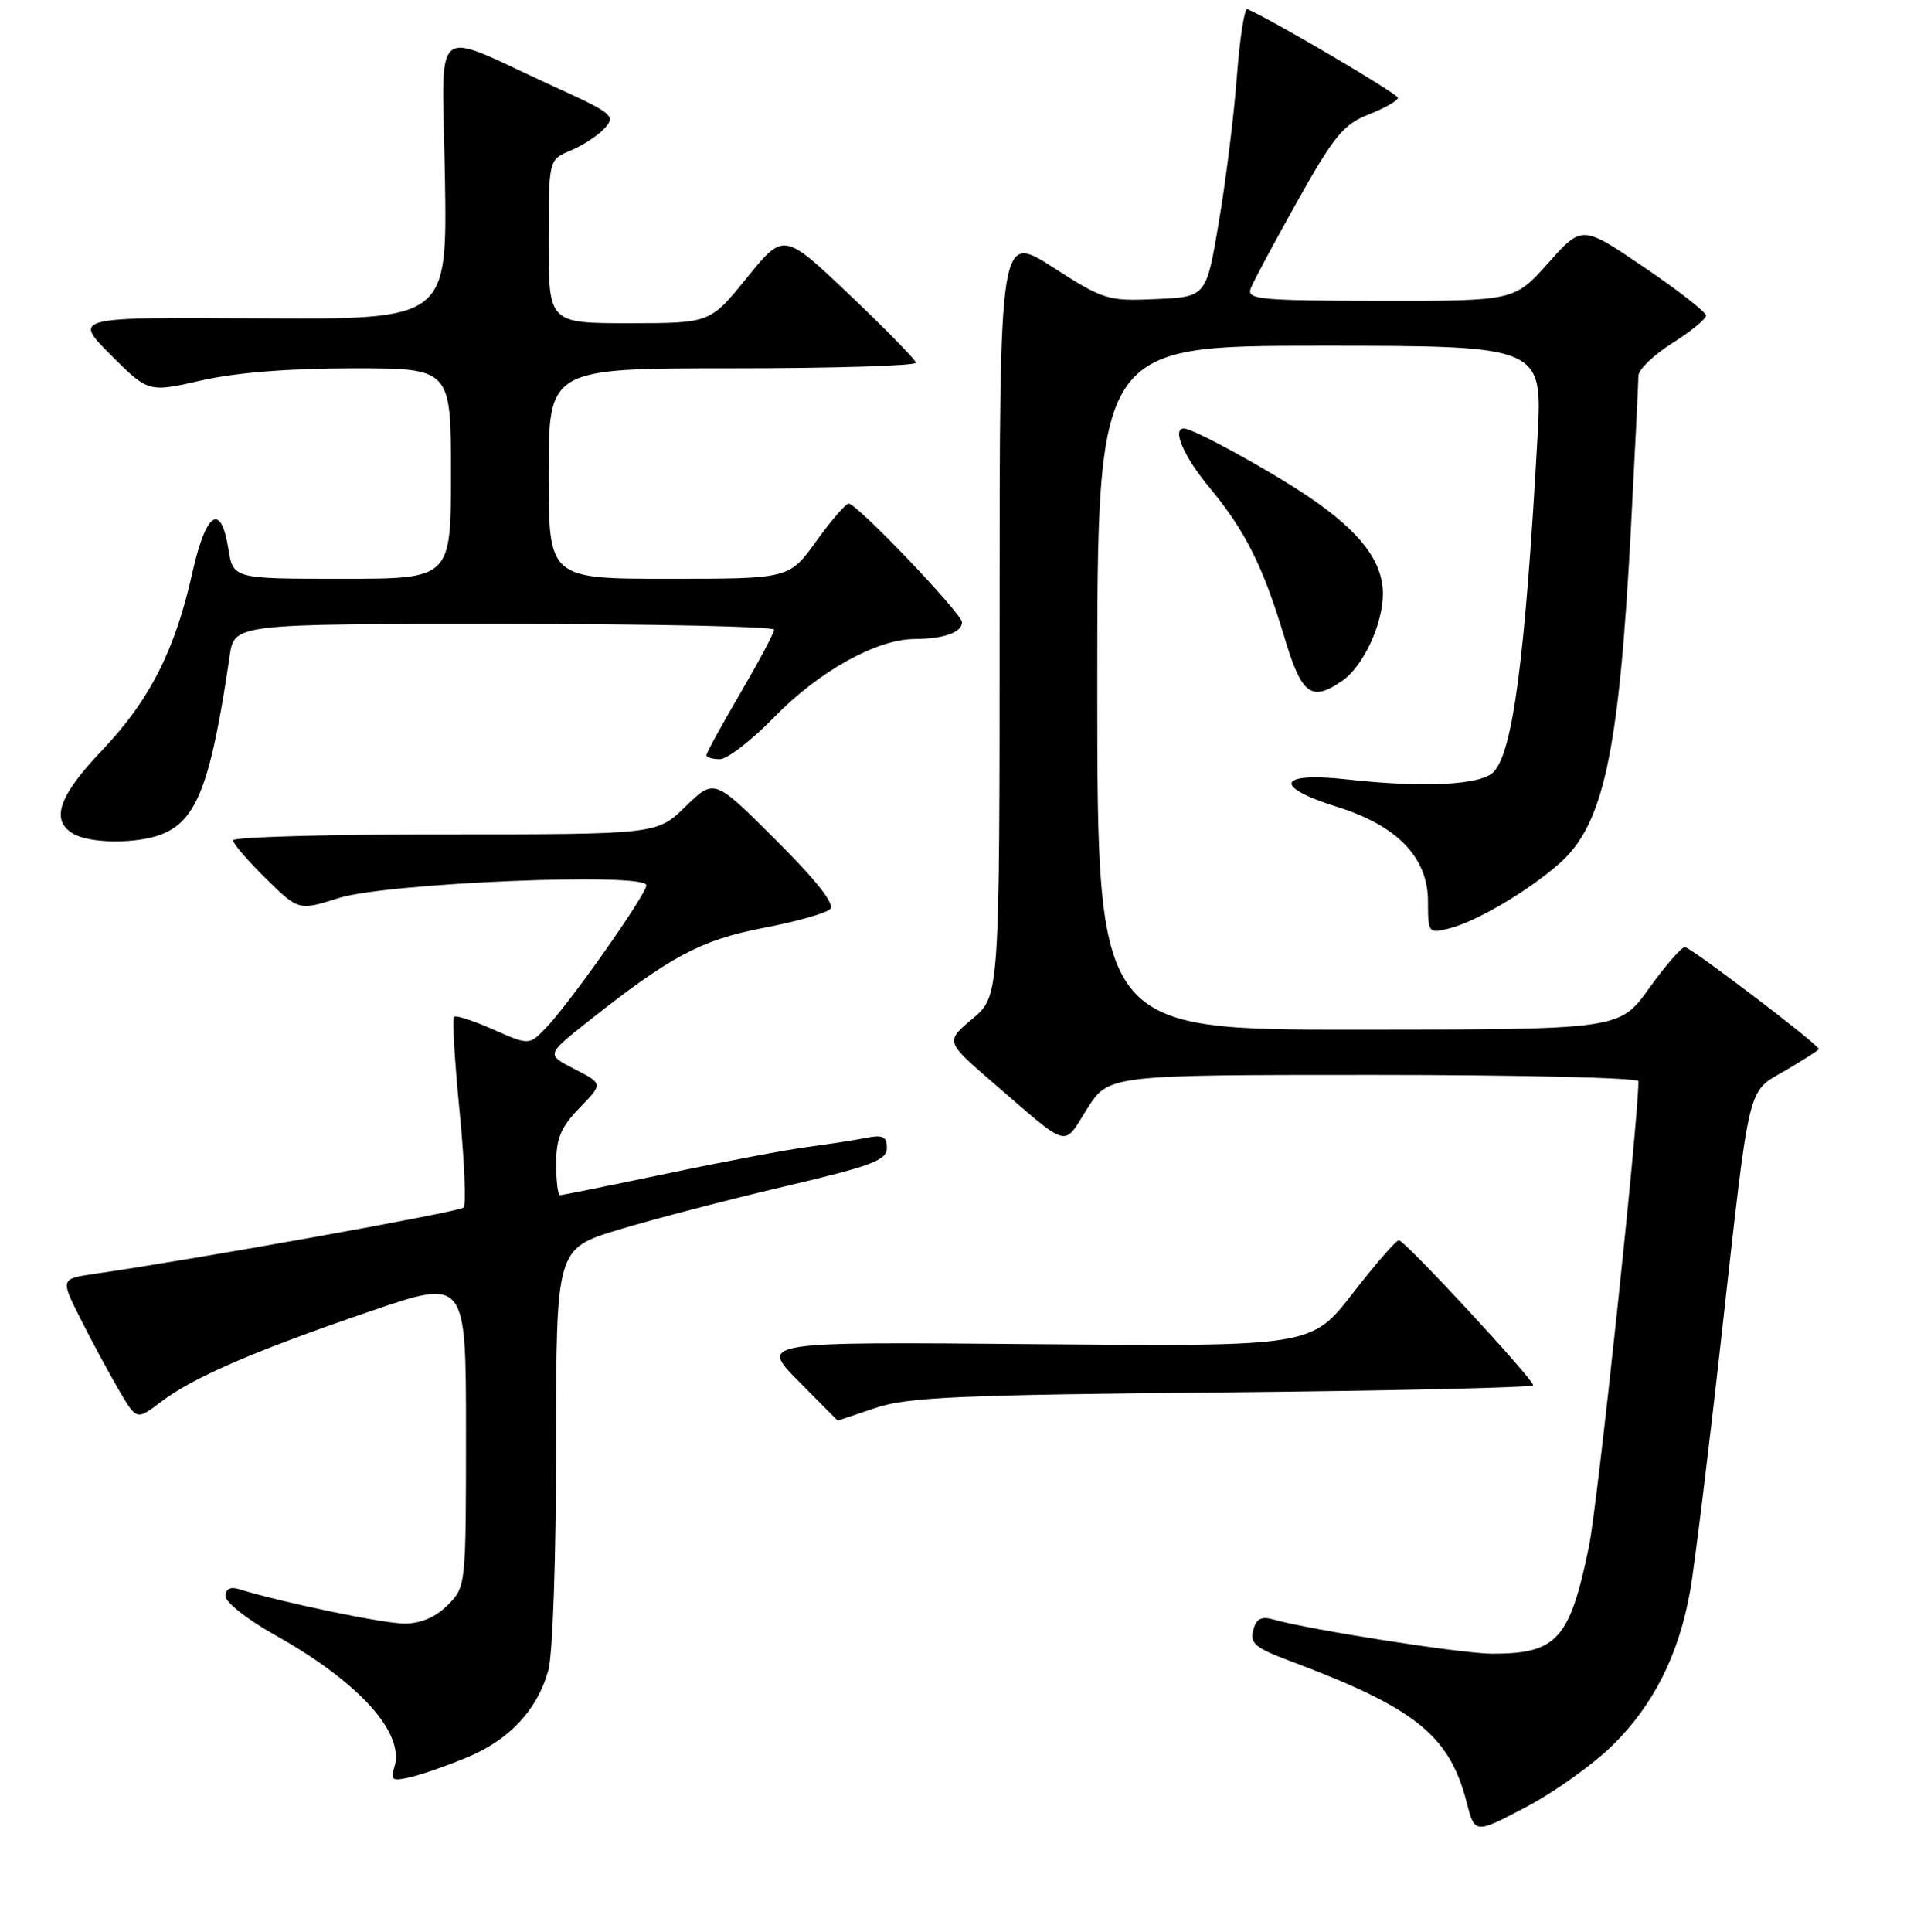 <?xml version="1.0" encoding="UTF-8" standalone="no"?>
<!DOCTYPE svg PUBLIC "-//W3C//DTD SVG 1.1//EN" "http://www.w3.org/Graphics/SVG/1.1/DTD/svg11.dtd" >
<svg xmlns="http://www.w3.org/2000/svg" xmlns:xlink="http://www.w3.org/1999/xlink" version="1.1" viewBox="0 0 256 257">
 <g >
 <path fill="currentColor"
d=" M 214.58 232.17 C 220.06 226.78 223.42 220.04 224.91 211.50 C 225.48 208.20 227.32 193.26 228.99 178.29 C 232.92 143.18 232.37 145.45 237.63 142.37 C 240.03 140.96 242.00 139.70 242.00 139.56 C 242.00 138.97 224.95 126.00 224.18 126.00 C 223.73 126.00 221.58 128.47 219.42 131.48 C 215.50 136.96 215.50 136.96 180.75 136.98 C 146.00 137.00 146.00 137.00 146.00 91.50 C 146.00 46.00 146.00 46.00 175.63 46.00 C 205.26 46.00 205.26 46.00 204.57 58.25 C 202.93 87.68 201.28 100.15 198.71 102.72 C 196.98 104.45 189.40 104.82 179.25 103.69 C 170.01 102.66 169.27 104.64 177.89 107.33 C 185.91 109.83 190.00 114.08 190.00 119.91 C 190.00 124.11 190.07 124.20 192.75 123.54 C 196.36 122.65 203.23 118.62 207.47 114.89 C 213.37 109.71 215.42 100.17 216.99 70.50 C 217.54 60.05 218.00 50.83 218.00 50.00 C 218.00 49.17 220.03 47.22 222.50 45.66 C 224.98 44.10 227.00 42.44 227.00 41.98 C 227.00 41.53 223.29 38.63 218.75 35.55 C 210.50 29.94 210.50 29.94 206.00 34.99 C 201.50 40.04 201.50 40.04 183.64 40.02 C 167.51 40.00 165.85 39.84 166.42 38.36 C 166.76 37.46 169.57 32.22 172.65 26.73 C 177.53 18.04 178.77 16.54 182.13 15.22 C 184.26 14.38 186.00 13.39 186.00 13.01 C 186.00 12.47 169.20 2.59 165.96 1.21 C 165.58 1.06 164.96 5.11 164.57 10.21 C 164.19 15.32 163.11 24.00 162.18 29.50 C 160.50 39.50 160.50 39.50 153.83 39.79 C 147.41 40.08 146.89 39.92 140.08 35.55 C 133.00 31.01 133.00 31.01 133.00 81.76 C 133.00 132.50 133.00 132.50 129.39 135.53 C 125.78 138.56 125.78 138.56 132.14 144.05 C 142.50 152.98 141.39 152.67 144.64 147.53 C 147.50 143.00 147.50 143.00 182.75 143.00 C 202.14 143.00 218.00 143.38 218.00 143.84 C 218.00 149.08 212.56 200.21 211.41 205.77 C 208.86 218.11 207.16 220.00 198.55 220.00 C 194.56 220.00 174.34 216.84 169.39 215.44 C 167.81 214.99 167.14 215.36 166.74 216.89 C 166.29 218.61 167.05 219.25 171.57 220.94 C 188.29 227.20 192.84 230.83 195.14 239.74 C 196.23 243.99 196.23 243.99 203.03 240.41 C 206.77 238.45 211.97 234.74 214.58 232.17 Z  M 62.27 233.74 C 67.84 231.40 71.50 227.45 72.96 222.22 C 73.54 220.10 73.99 207.24 73.99 192.31 C 74.00 166.12 74.00 166.12 82.25 163.61 C 86.79 162.23 96.69 159.65 104.25 157.87 C 115.96 155.12 118.00 154.36 118.00 152.74 C 118.00 151.20 117.48 150.94 115.25 151.38 C 113.74 151.68 110.25 152.22 107.50 152.58 C 104.75 152.94 96.31 154.53 88.76 156.12 C 81.20 157.70 74.78 159.00 74.51 159.00 C 74.23 159.00 74.00 157.11 74.00 154.80 C 74.00 151.45 74.63 149.94 77.12 147.38 C 80.23 144.17 80.23 144.17 76.46 142.23 C 72.69 140.30 72.69 140.30 78.09 136.01 C 89.12 127.26 93.25 125.05 101.53 123.46 C 105.89 122.63 109.90 121.50 110.45 120.95 C 111.11 120.29 108.68 117.19 103.24 111.76 C 95.04 103.56 95.04 103.56 91.23 107.28 C 87.42 111.00 87.42 111.00 59.21 111.00 C 43.69 111.00 31.00 111.36 31.00 111.79 C 31.00 112.23 32.97 114.51 35.37 116.87 C 39.73 121.16 39.73 121.16 45.12 119.46 C 51.49 117.46 86.00 116.03 86.00 117.77 C 86.00 118.99 75.74 133.56 72.61 136.78 C 70.39 139.06 70.39 139.06 65.61 136.95 C 62.98 135.78 60.64 135.03 60.40 135.27 C 60.16 135.51 60.49 141.17 61.15 147.85 C 61.80 154.53 62.04 160.29 61.68 160.65 C 61.11 161.23 25.77 167.57 12.76 169.44 C 8.03 170.12 8.03 170.12 10.64 175.31 C 12.07 178.16 14.36 182.41 15.71 184.74 C 18.17 188.97 18.17 188.97 21.39 186.52 C 25.66 183.26 33.66 179.79 49.18 174.48 C 62.00 170.08 62.00 170.08 62.00 190.59 C 62.00 211.02 61.99 211.10 59.55 213.55 C 57.93 215.16 55.97 216.00 53.80 215.99 C 51.00 215.99 37.53 213.18 31.75 211.40 C 30.63 211.06 30.00 211.40 30.00 212.35 C 30.00 213.16 32.95 215.48 36.56 217.50 C 47.76 223.76 53.91 230.56 52.47 235.09 C 51.91 236.84 52.17 237.00 54.67 236.41 C 56.23 236.04 59.65 234.84 62.27 233.74 Z  M 116.50 187.30 C 120.77 185.87 127.53 185.57 162.75 185.24 C 185.44 185.02 204.00 184.59 204.00 184.29 C 204.00 183.45 186.91 165.00 186.13 165.00 C 185.76 165.00 182.99 168.18 179.98 172.07 C 174.50 179.14 174.50 179.14 137.78 178.82 C 101.06 178.50 101.06 178.50 106.25 183.75 C 109.10 186.64 111.45 189.00 111.47 188.99 C 111.48 188.98 113.75 188.22 116.50 187.30 Z  M 21.43 111.02 C 26.18 109.22 28.06 104.32 30.56 87.25 C 31.18 83.00 31.18 83.00 67.09 83.00 C 86.84 83.00 103.00 83.35 103.00 83.77 C 103.00 84.19 100.97 88.00 98.50 92.23 C 96.03 96.46 94.00 100.16 94.00 100.46 C 94.00 100.76 94.80 101.00 95.78 101.00 C 96.77 101.00 100.03 98.47 103.03 95.39 C 108.96 89.30 116.64 85.03 121.67 85.01 C 125.52 85.00 128.00 84.13 128.00 82.79 C 128.00 81.63 114.03 67.00 112.92 67.00 C 112.52 67.00 110.57 69.25 108.60 72.00 C 105.00 77.00 105.00 77.00 89.00 77.00 C 73.00 77.00 73.00 77.00 73.00 63.00 C 73.00 49.00 73.00 49.00 97.50 49.00 C 110.97 49.00 121.94 48.66 121.87 48.25 C 121.80 47.84 117.81 43.76 113.01 39.20 C 104.28 30.90 104.28 30.90 99.39 36.94 C 94.50 42.99 94.50 42.99 83.75 43.00 C 73.00 43.00 73.00 43.00 73.00 32.12 C 73.00 21.24 73.00 21.24 75.93 20.03 C 77.54 19.36 79.57 18.03 80.45 17.06 C 81.94 15.41 81.51 15.07 73.77 11.54 C 56.97 3.88 58.86 2.30 59.20 23.72 C 59.50 42.50 59.50 42.50 34.61 42.35 C 9.72 42.19 9.72 42.19 14.73 47.21 C 19.74 52.22 19.74 52.22 26.82 50.61 C 31.37 49.57 38.55 49.00 46.95 49.00 C 60.00 49.00 60.00 49.00 60.00 63.00 C 60.00 77.00 60.00 77.00 45.51 77.00 C 31.02 77.00 31.02 77.00 30.38 73.00 C 29.39 66.76 27.40 68.11 25.58 76.25 C 23.29 86.54 19.88 93.23 13.52 99.89 C 7.80 105.89 6.69 109.14 9.75 110.92 C 11.99 112.23 18.13 112.28 21.43 111.02 Z  M 178.65 90.53 C 181.40 88.61 184.00 83.00 184.00 79.00 C 184.00 74.70 180.98 70.74 174.17 66.12 C 168.93 62.57 158.77 57.00 157.53 57.00 C 155.89 57.00 157.50 60.74 160.89 64.82 C 165.67 70.57 168.07 75.35 170.89 84.75 C 173.20 92.48 174.49 93.44 178.65 90.53 Z "/>
</g>
</svg>